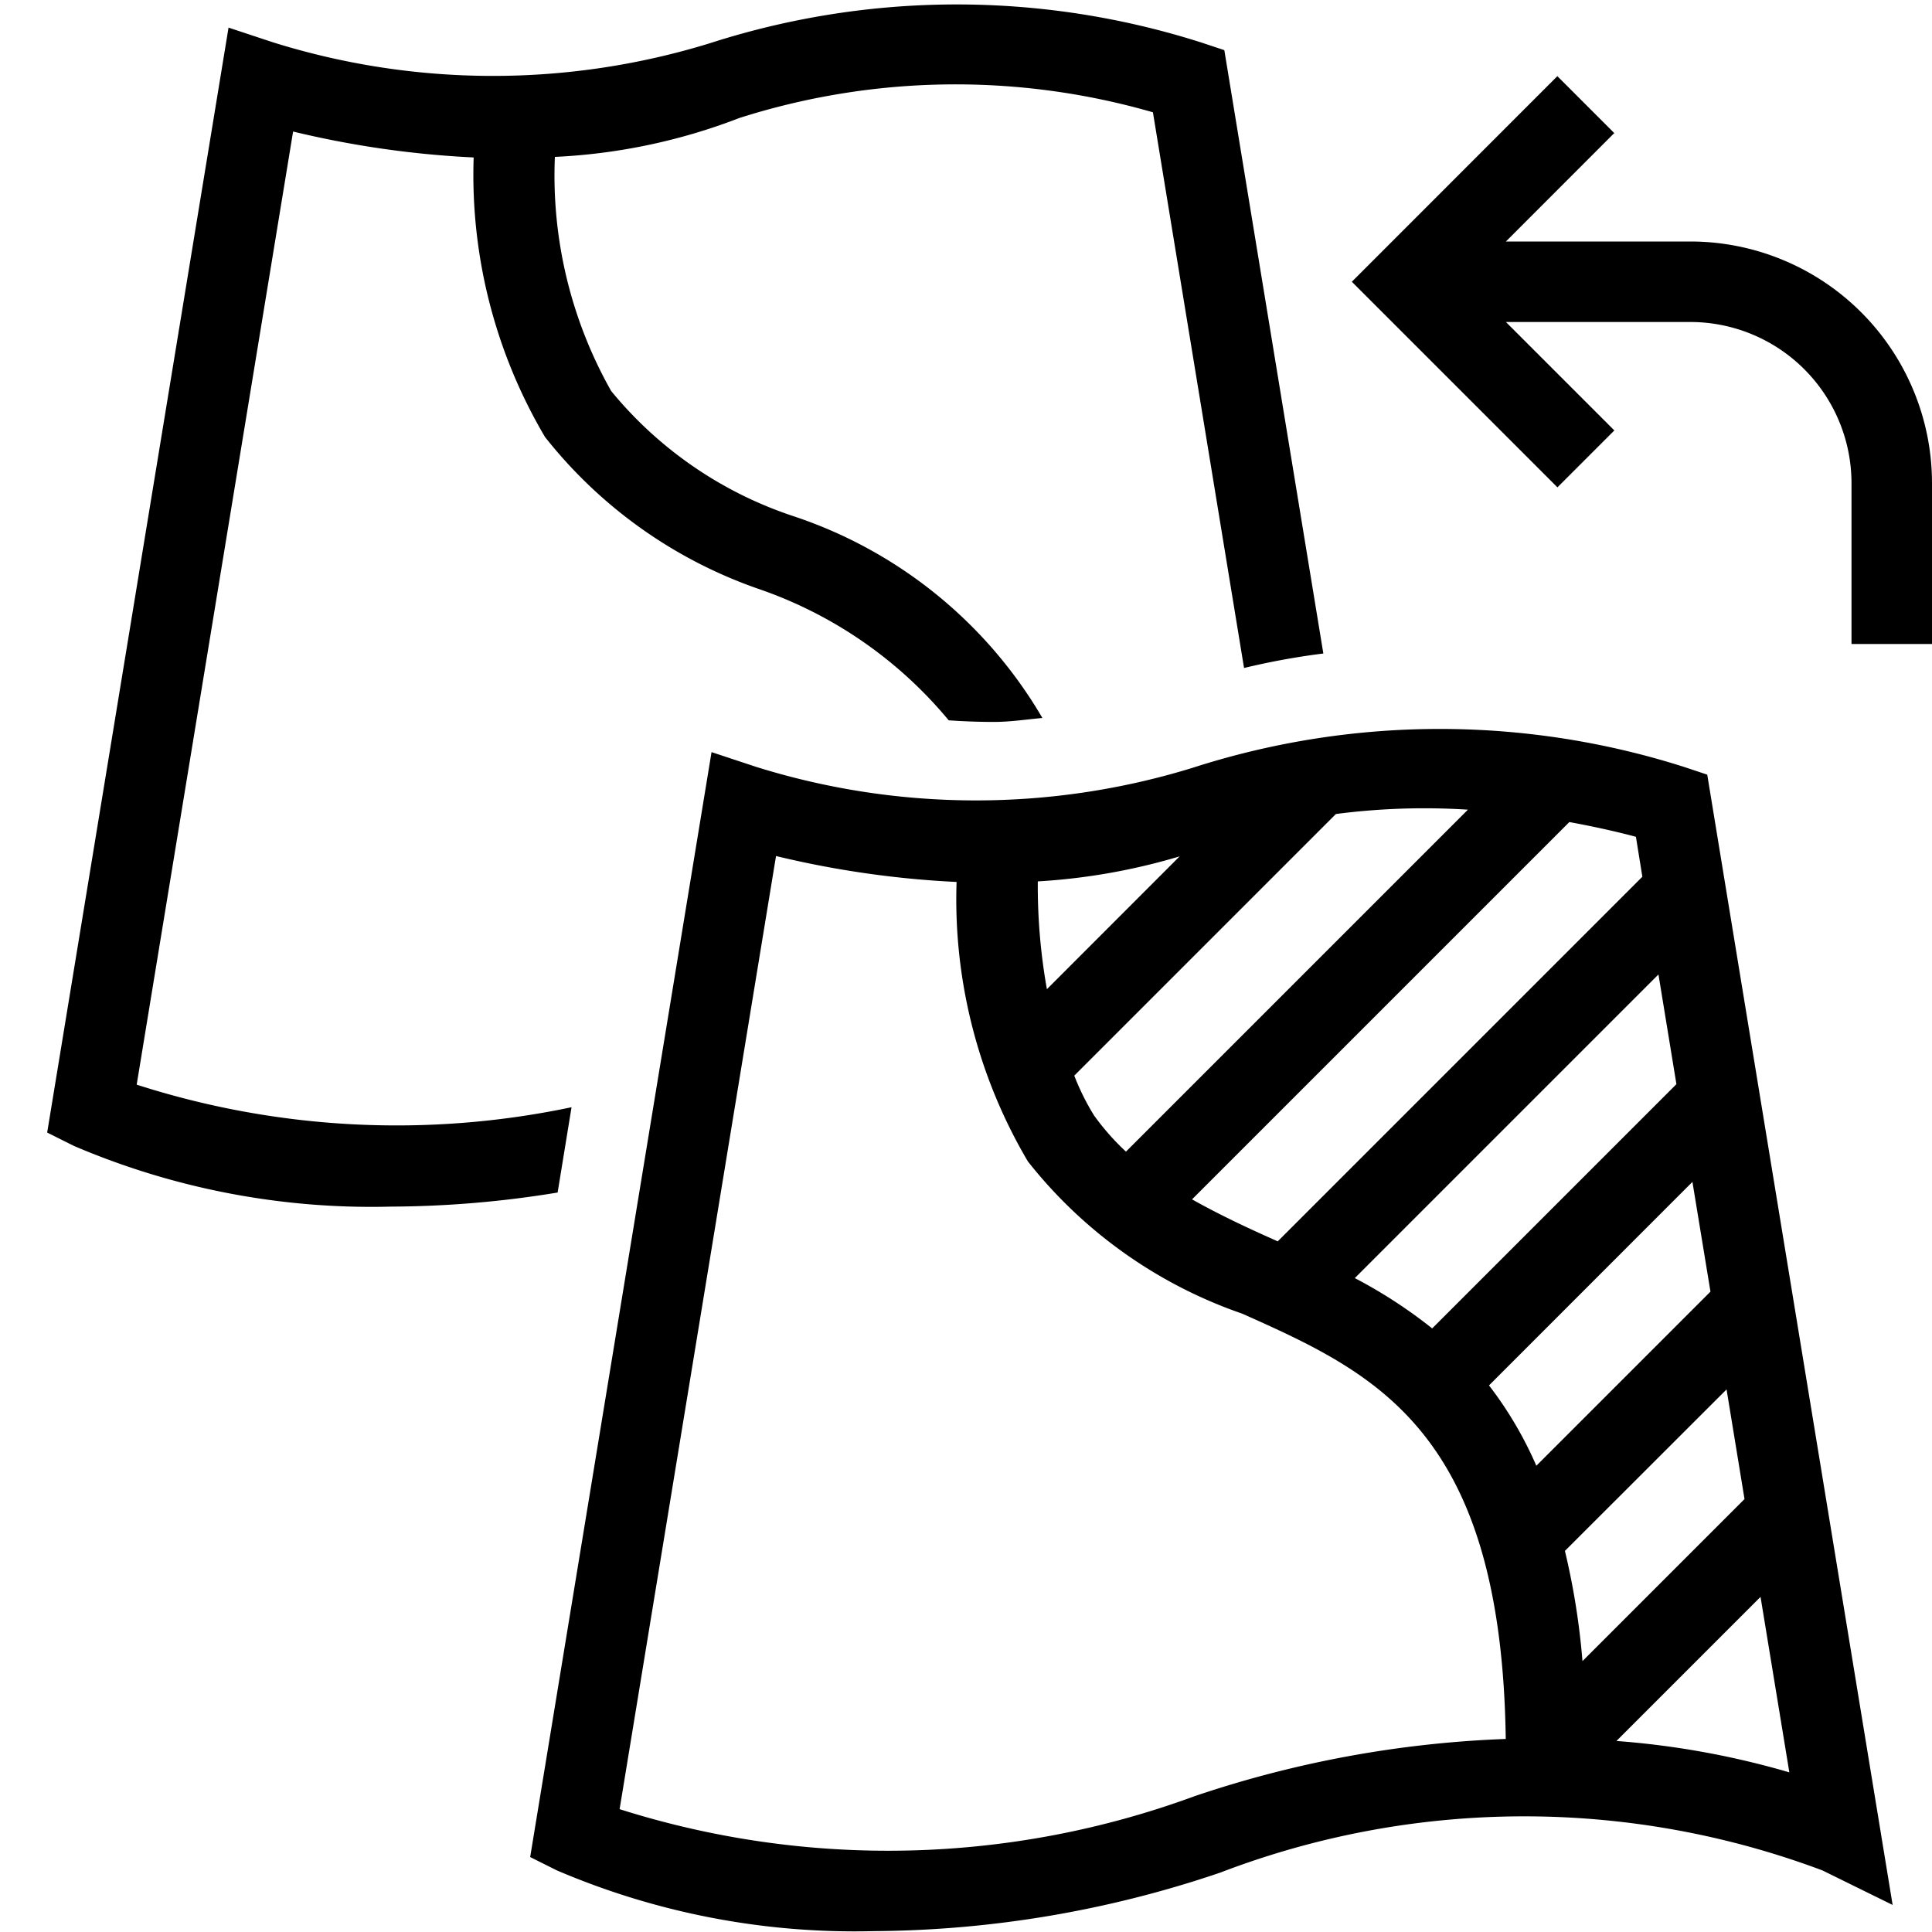 <svg xmlns="http://www.w3.org/2000/svg" viewBox="0 0 24 24"><path d="m7.1 13.754-.173 1.06a13 13 0 0 1-2.07.175 9.4 9.4 0 0 1-3.941-.755l-.33-.165L2.839.343l.556.184a9.15 9.15 0 0 0 5.42.011 10 10 0 0 1 6.108-.01l.286.095 1.23 7.495a9 9 0 0 0-.985.18l-1.132-6.903a8.84 8.84 0 0 0-5.135.07 7.3 7.3 0 0 1-2.294.484 5.44 5.44 0 0 0 .699 2.908 4.93 4.93 0 0 0 2.249 1.55 5.64 5.64 0 0 1 3.108 2.512c-.202.018-.392.049-.607.049a8 8 0 0 1-.557-.02 5.3 5.3 0 0 0-2.352-1.629A5.8 5.8 0 0 1 6.77 5.428a6.4 6.4 0 0 1-.886-3.472 12 12 0 0 1-2.243-.322l-1.943 11.84a10.55 10.55 0 0 0 5.404.28zm12.954-8.407L18.707 4H21a2.003 2.003 0 0 1 2 2v2h1V6a3.003 3.003 0 0 0-3-3h-2.293l1.346-1.347-.707-.707L16.793 3.5l2.554 2.554zm1.154 4.276 2.303 14.041-.872-.429a10.55 10.55 0 0 0-7.48.027 13.6 13.6 0 0 1-4.302.727 9.4 9.4 0 0 1-3.941-.755l-.33-.165L8.839 9.343l.556.184a9.15 9.15 0 0 0 5.42.011 10 10 0 0 1 6.108-.01zm.24 7.637-2.008 2.006a9 9 0 0 1 .218 1.369l2.013-2.013zm-.424-2.578-2.527 2.528a4.7 4.7 0 0 1 .588.998l2.163-2.163zm-.422-2.577-3.772 3.772a6 6 0 0 1 .961.625l3.034-3.034zm-.28-1.71c-.194-.052-.481-.12-.827-.183l-4.687 4.687c.327.184.672.347 1.032.507l.032.015 4.53-4.53zm-3.727-.283-3.25 3.25a3 3 0 0 0 .246.495 3 3 0 0 0 .396.449l4.248-4.248a8.5 8.5 0 0 0-1.64.054m-3.703.837a7.3 7.3 0 0 0 .113 1.339l1.649-1.65a7.7 7.7 0 0 1-1.762.311m5.813 10.653c-.054-3.833-1.617-4.543-3.273-5.283a5.8 5.8 0 0 1-2.663-1.891 6.4 6.4 0 0 1-.886-3.472 12 12 0 0 1-2.243-.322l-1.943 11.84a11.03 11.03 0 0 0 7.145-.162 13.6 13.6 0 0 1 3.863-.71m3.523.416-.358-2.181-1.79 1.79a10.4 10.4 0 0 1 2.148.39z"/><path fill="none" d="M0 0h24v24H0z"/></svg>